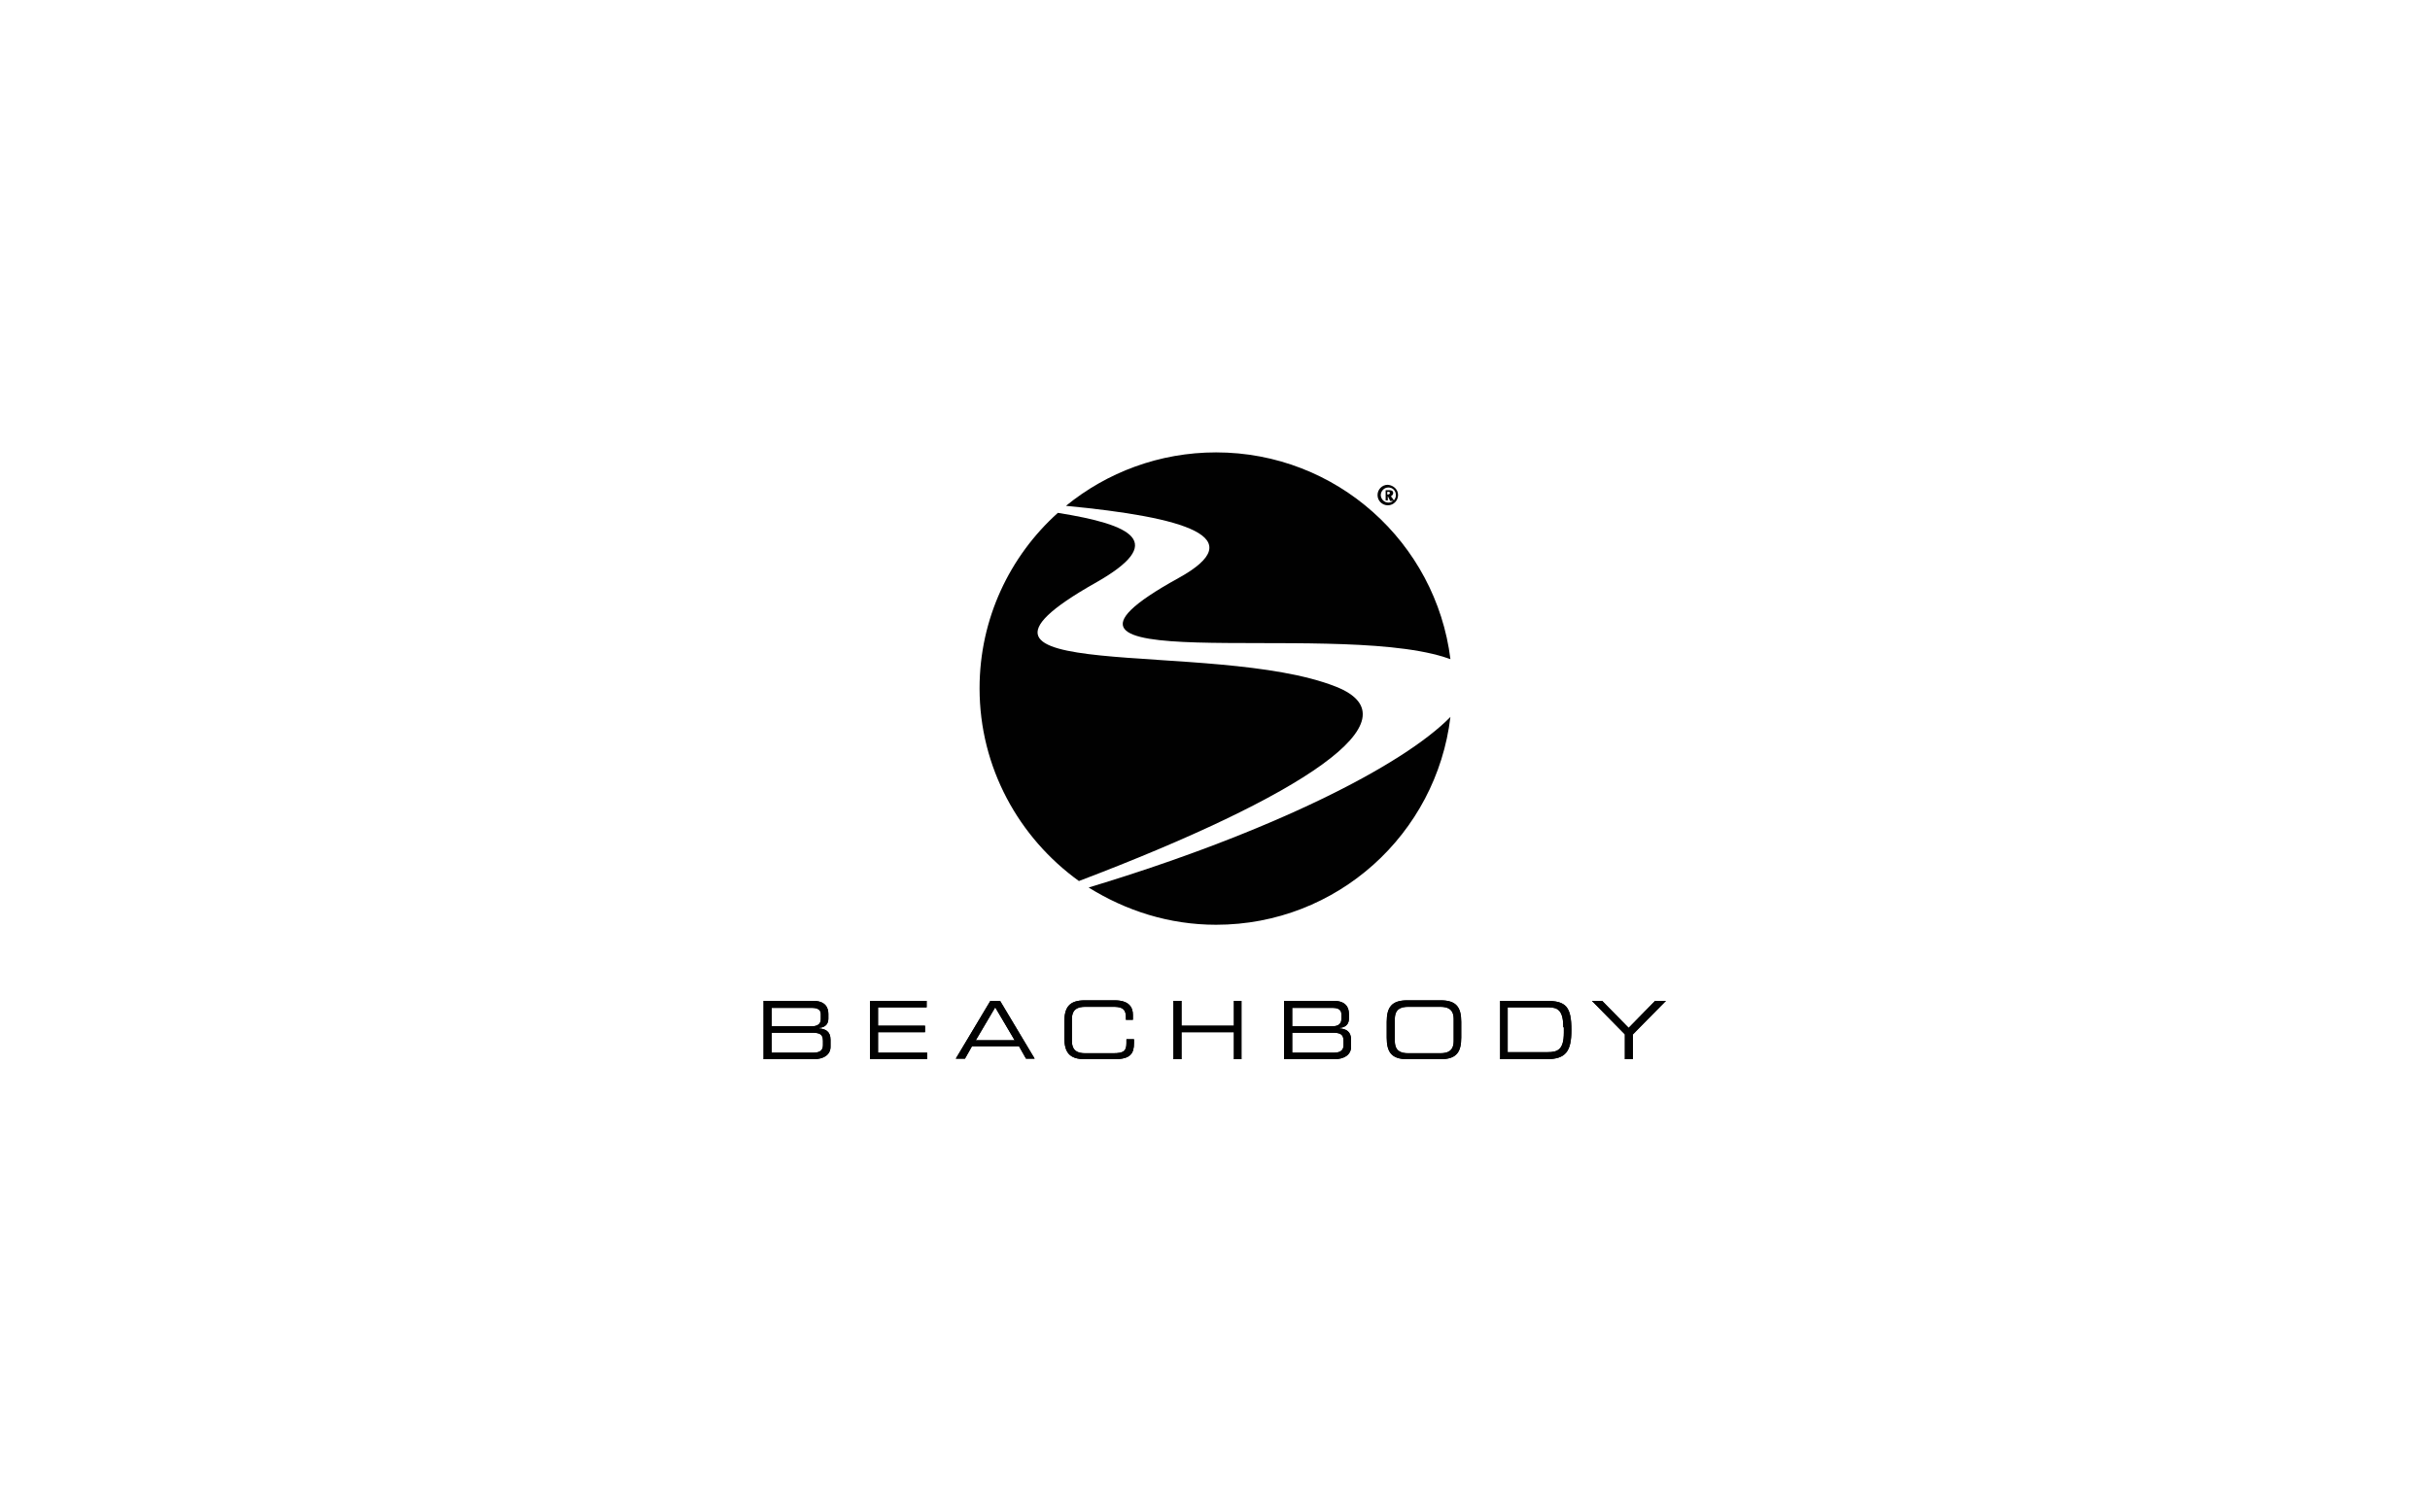<?xml version="1.0" encoding="utf-8"?>
<!-- Generator: Adobe Illustrator 21.0.2, SVG Export Plug-In . SVG Version: 6.00 Build 0)  -->
<svg version="1.1" id="Layer_1" xmlns="http://www.w3.org/2000/svg" xmlns:xlink="http://www.w3.org/1999/xlink" x="0px" y="0px"
	 viewBox="0 0 450 280" style="enable-background:new 0 0 450 280;" xml:space="preserve">
<style type="text/css">
	.st0{fill:#010101;}
</style>
<g>
	<g>
		<path class="st0" d="M218.2,107.1c-34.6,19.1,27.4,7.8,49.2,14.6c0.4,0.1,0.8,0.3,1.2,0.4c-2.7-21.6-21.1-38.3-43.4-38.3
			c-10.5,0-20.2,3.7-27.8,9.9C219.4,95.8,232,99.5,218.2,107.1"/>
		<path class="st0" d="M247.4,127.2c-22.7-9-78.5,0-44.6-19.2c13.5-7.6,6.9-10.8-6.9-13c-8.9,8-14.5,19.6-14.5,32.5
			c0,14.7,7.3,27.7,18.4,35.7C241.1,147.5,262.8,133.3,247.4,127.2"/>
		<path class="st0" d="M225.2,171.3c22.4,0,40.8-16.8,43.4-38.5c-8.8,9-33.2,21.4-67,31.6C208.5,168.7,216.5,171.3,225.2,171.3"/>
		<path class="st0" d="M141.5,185.4h9.1c2.2,0,2.8,1.2,2.8,2.4v0.9c0,0.8-0.4,1.6-1.7,1.7v0.1c1.1,0.1,2.1,0.5,2.1,2.1v1.3
			c0,1.5-1.3,2.3-3.1,2.3h-9.3V185.4z M152,187.8c0-1-1.1-1.1-1.5-1.1h-7.6v3.4h7.5c0.8,0,1.6-0.3,1.6-1.3V187.8z M152.4,192.8
			c0-1.3-0.7-1.5-2.1-1.5h-7.4v3.7h7.7c1.3,0,1.8-0.5,1.8-1.4V192.8z"/>
		<polygon class="st0" points="161.1,185.4 171.6,185.4 171.6,186.6 162.6,186.6 162.6,190 171.3,190 171.3,191.2 162.6,191.2 
			162.6,195 171.7,195 171.7,196.2 161.1,196.2 		"/>
		<path class="st0" d="M183.4,185.4h1.8l6.4,10.7h-1.6l-1.3-2.3H180l-1.3,2.3H177L183.4,185.4z M184.3,186.6l-3.6,6.1h7.2
			L184.3,186.6z"/>
		<path class="st0" d="M197.1,189.3c0-2.7,0.9-4,3.8-4h5.5c2.6,0,3.4,1.2,3.4,2.7v0.9h-1.3v-0.5c0-1.8-1.1-1.9-2.5-1.9h-5
			c-1.4,0-2.5,0.4-2.5,2.3v4c0,1.9,1.1,2.3,2.5,2.3h5.1c2,0,2.5-0.4,2.5-1.9v-0.7h1.4v0.7c0,1.9-0.6,3-3.6,3h-5.5
			c-2.9,0-3.8-1.3-3.8-4V189.3z"/>
		<polygon class="st0" points="217.3,185.4 218.8,185.4 218.8,190 228.5,190 228.5,185.4 229.9,185.4 229.9,196.2 228.5,196.2 
			228.5,191.2 218.8,191.2 218.8,196.2 217.3,196.2 		"/>
		<path class="st0" d="M237.9,185.4h9.1c2.2,0,2.8,1.2,2.8,2.4v0.9c0,0.8-0.4,1.6-1.7,1.7v0.1c1.1,0.1,2.1,0.5,2.1,2.1v1.3
			c0,1.5-1.3,2.3-3.1,2.3h-9.3V185.4z M248.4,187.8c0-1-1.1-1.1-1.5-1.1h-7.6v3.4h7.5c0.8,0,1.6-0.3,1.6-1.3V187.8z M248.8,192.8
			c0-1.3-0.7-1.5-2.1-1.5h-7.4v3.7h7.7c1.3,0,1.8-0.5,1.8-1.4V192.8z"/>
		<path class="st0" d="M256.8,189.3c0-2.7,0.9-4,3.8-4h6.2c2.9,0,3.8,1.3,3.8,4v2.9c0,2.7-0.9,4-3.8,4h-6.2c-2.9,0-3.8-1.3-3.8-4
			V189.3z M269.2,188.8c0-1.9-1.1-2.3-2.5-2.3h-5.9c-1.4,0-2.5,0.4-2.5,2.3v4c0,1.9,1.1,2.3,2.5,2.3h5.9c1.4,0,2.5-0.4,2.5-2.3
			V188.8z"/>
		<path class="st0" d="M277.7,185.4h8.7c3.6,0,4.6,1.1,4.6,5.4c0,3.9-1,5.4-4.6,5.4h-8.6V185.4z M289.5,190.3c0-3.1-1-3.7-2.7-3.7
			h-7.6v8.3h7.4c1.8,0,3-0.4,3-3.6V190.3z"/>
		<polygon class="st0" points="300.9,191.6 294.8,185.4 296.7,185.4 301.6,190.4 306.5,185.4 308.5,185.4 302.4,191.6 302.4,196.2 
			300.9,196.2 		"/>
		<path class="st0" d="M141.5,185.4h9.1c2.2,0,2.8,1.2,2.8,2.4v0.9c0,0.8-0.4,1.6-1.7,1.7v0.1c1.1,0.1,2.1,0.5,2.1,2.1v1.3
			c0,1.5-1.3,2.3-3.1,2.3h-9.3V185.4z M152,187.8c0-1-1.1-1.1-1.5-1.1h-7.6v3.4h7.5c0.8,0,1.6-0.3,1.6-1.3V187.8z M152.4,192.8
			c0-1.3-0.7-1.5-2.1-1.5h-7.4v3.7h7.7c1.3,0,1.8-0.5,1.8-1.4V192.8z"/>
		<polygon class="st0" points="161.1,185.4 171.6,185.4 171.6,186.6 162.6,186.6 162.6,190 171.3,190 171.3,191.2 162.6,191.2 
			162.6,195 171.7,195 171.7,196.2 161.1,196.2 		"/>
		<path class="st0" d="M183.4,185.4h1.8l6.4,10.7h-1.6l-1.3-2.3H180l-1.3,2.3H177L183.4,185.4z M184.3,186.6l-3.6,6.1h7.2
			L184.3,186.6z"/>
		<path class="st0" d="M197.1,189.3c0-2.7,0.9-4,3.8-4h5.5c2.6,0,3.4,1.2,3.4,2.7v0.9h-1.3v-0.5c0-1.8-1.1-1.9-2.5-1.9h-5
			c-1.4,0-2.5,0.4-2.5,2.3v4c0,1.9,1.1,2.3,2.5,2.3h5.1c2,0,2.5-0.4,2.5-1.9v-0.7h1.4v0.7c0,1.9-0.6,3-3.6,3h-5.5
			c-2.9,0-3.8-1.3-3.8-4V189.3z"/>
		<polygon class="st0" points="217.3,185.4 218.8,185.4 218.8,190 228.5,190 228.5,185.4 229.9,185.4 229.9,196.2 228.5,196.2 
			228.5,191.2 218.8,191.2 218.8,196.2 217.3,196.2 		"/>
		<path class="st0" d="M237.9,185.4h9.1c2.2,0,2.8,1.2,2.8,2.4v0.9c0,0.8-0.4,1.6-1.7,1.7v0.1c1.1,0.1,2.1,0.5,2.1,2.1v1.3
			c0,1.5-1.3,2.3-3.1,2.3h-9.3V185.4z M248.4,187.8c0-1-1.1-1.1-1.5-1.1h-7.6v3.4h7.5c0.8,0,1.6-0.3,1.6-1.3V187.8z M248.8,192.8
			c0-1.3-0.7-1.5-2.1-1.5h-7.4v3.7h7.7c1.3,0,1.8-0.5,1.8-1.4V192.8z"/>
		<path class="st0" d="M256.8,189.3c0-2.7,0.9-4,3.8-4h6.2c2.9,0,3.8,1.3,3.8,4v2.9c0,2.7-0.9,4-3.8,4h-6.2c-2.9,0-3.8-1.3-3.8-4
			V189.3z M269.2,188.8c0-1.9-1.1-2.3-2.5-2.3h-5.9c-1.4,0-2.5,0.4-2.5,2.3v4c0,1.9,1.1,2.3,2.5,2.3h5.9c1.4,0,2.5-0.4,2.5-2.3
			V188.8z"/>
		<path class="st0" d="M277.7,185.4h8.7c3.6,0,4.6,1.1,4.6,5.4c0,3.9-1,5.4-4.6,5.4h-8.6V185.4z M289.5,190.3c0-3.1-1-3.7-2.7-3.7
			h-7.6v8.3h7.4c1.8,0,3-0.4,3-3.6V190.3z"/>
		<polygon class="st0" points="300.9,191.6 294.8,185.4 296.7,185.4 301.6,190.4 306.5,185.4 308.5,185.4 302.4,191.6 302.4,196.2 
			300.9,196.2 		"/>
		<path class="st0" d="M258.9,91.7c0,1-0.8,1.9-1.9,1.9c-1,0-1.9-0.8-1.9-1.9c0-1,0.8-1.9,1.9-1.9C258.1,89.9,258.9,90.7,258.9,91.7
			 M255.7,91.7c0,0.7,0.6,1.4,1.4,1.4c0.8,0,1.4-0.6,1.4-1.4c0-0.8-0.6-1.4-1.4-1.4C256.3,90.3,255.7,91,255.7,91.7 M257.4,92.7
			l-0.4-0.8h0v0.8h-0.4v-1.9h0.7c0.5,0,0.7,0.2,0.7,0.5c0,0.3-0.2,0.5-0.4,0.6c0,0.1,0.1,0.2,0.2,0.3l0.4,0.6H257.4z M257.1,91.1
			h-0.2v0.5h0.1c0.3,0,0.4-0.2,0.4-0.3C257.3,91.1,257.3,91.1,257.1,91.1"/>
	</g>
</g>
</svg>
